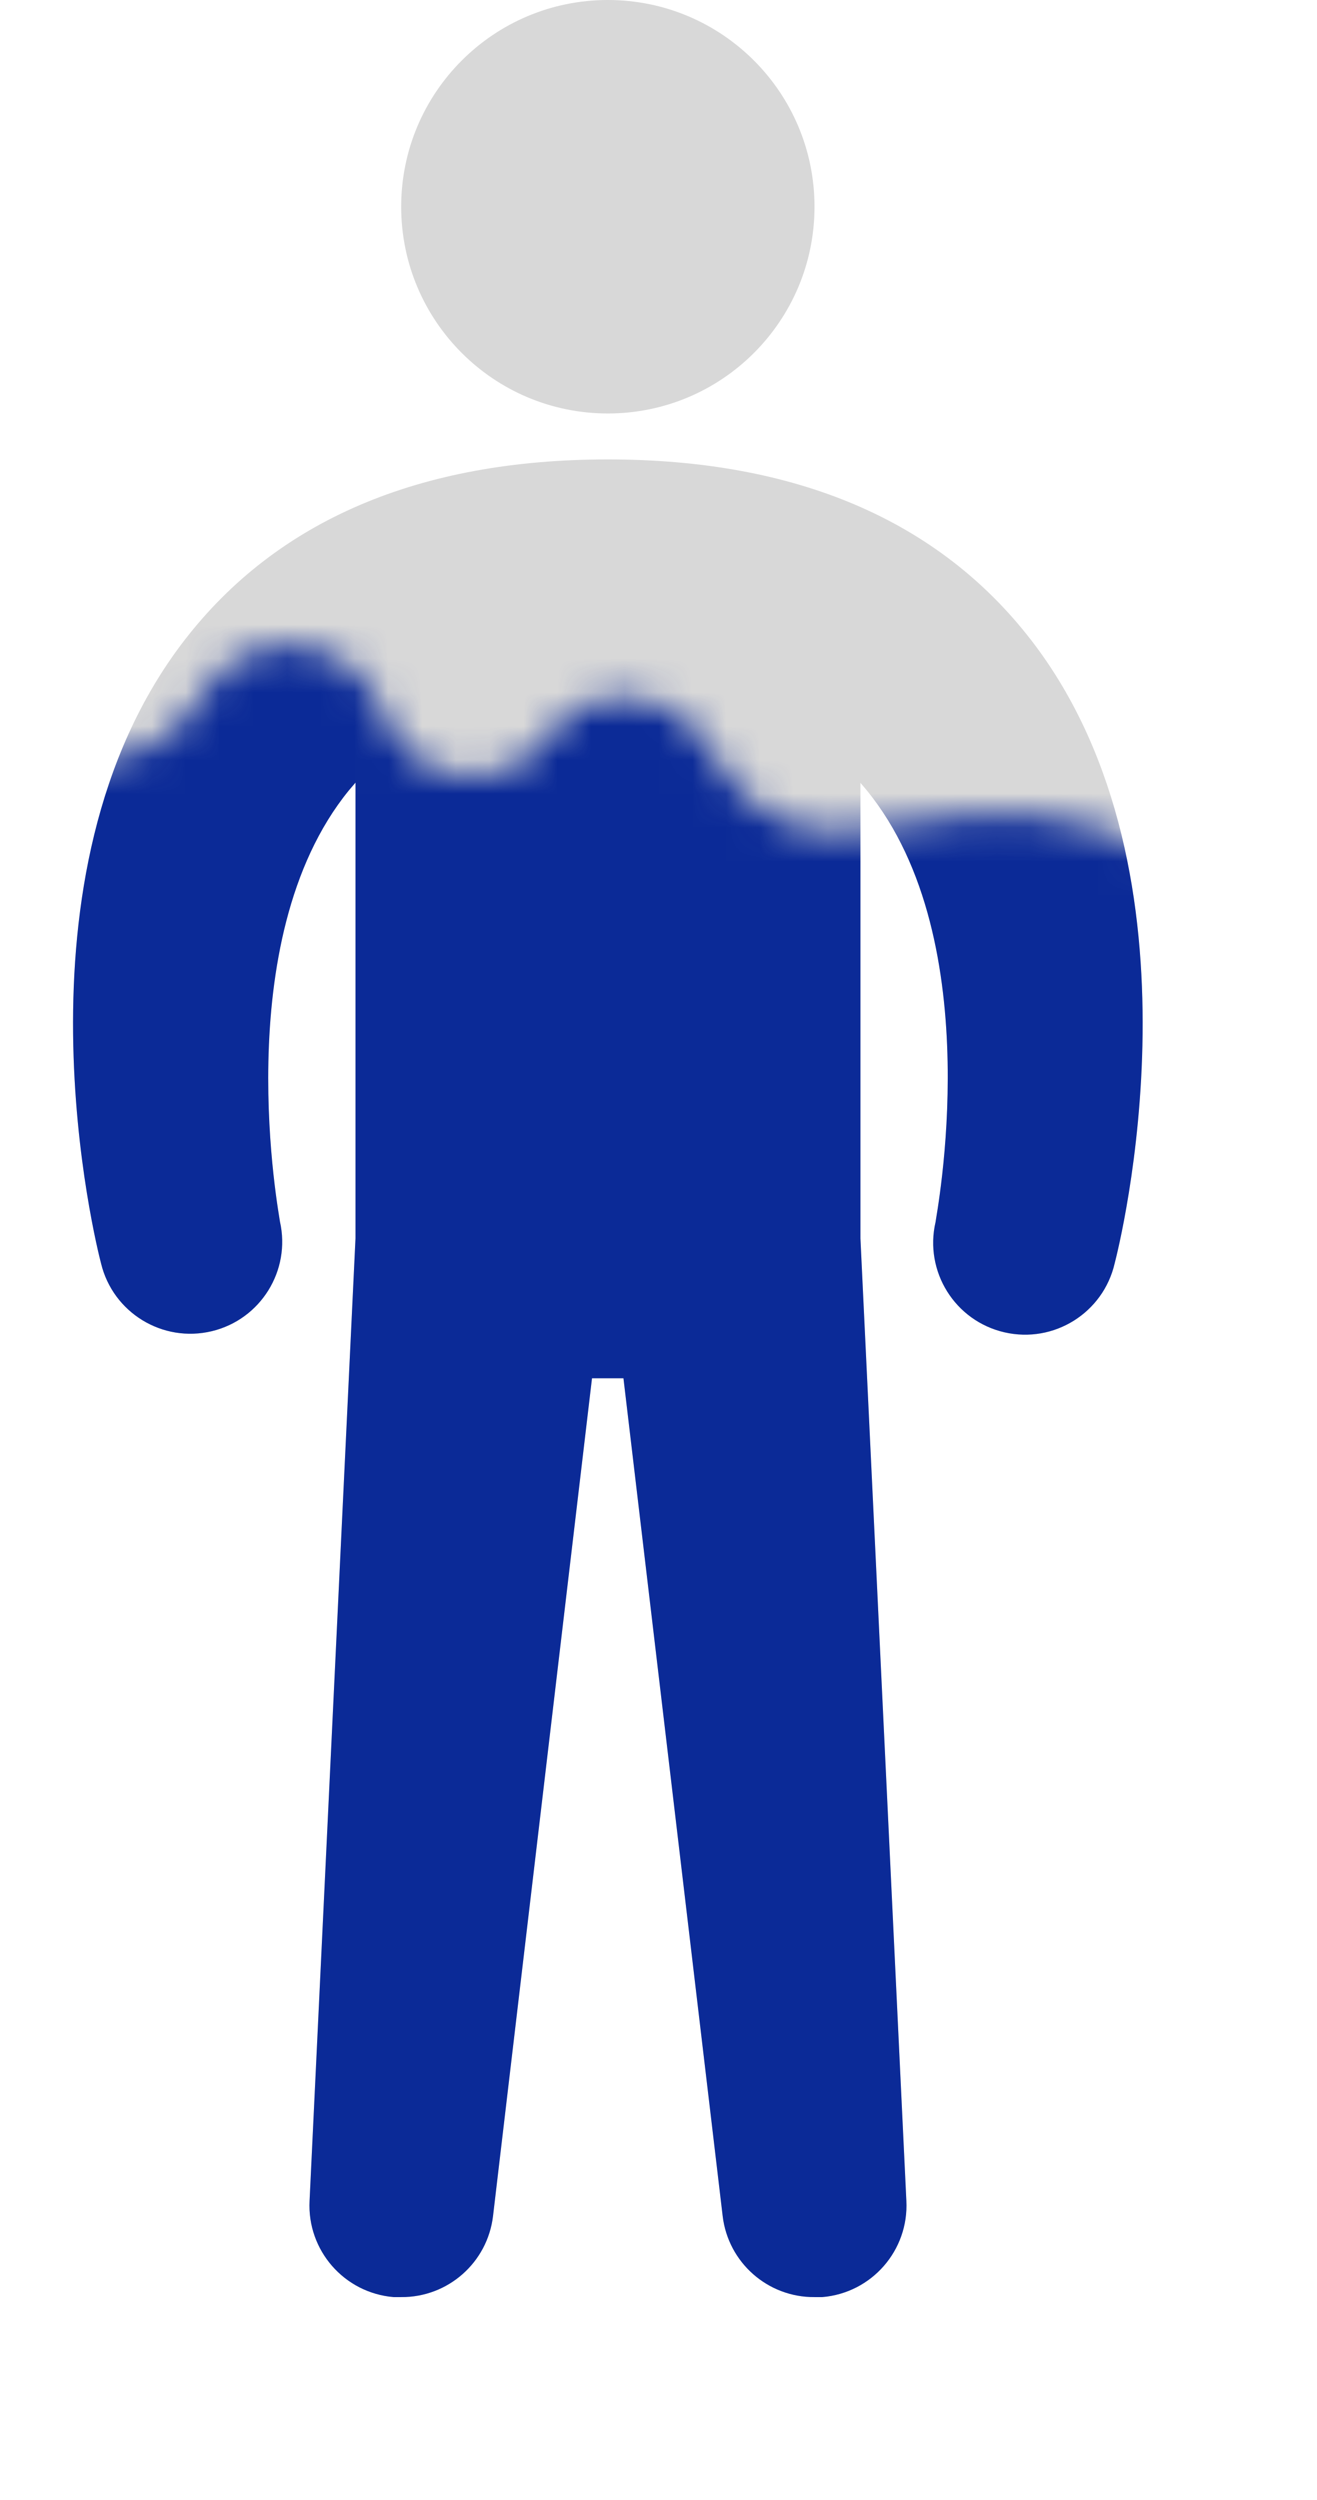 <svg width="39" height="74" viewBox="0 0 39 74" fill="none" xmlns="http://www.w3.org/2000/svg">
												<path d="M30.532 18.945C27.792 15.402 23.576 13.6 18 13.6C12.424 13.6 8.208 15.402 5.468 18.945C0.082 25.908 2.87 36.938 2.993 37.4C3.345 38.86 4.815 39.758 6.275 39.406C7.72 39.057 8.617 37.612 8.29 36.162C8.29 36.081 6.699 27.86 10.33 23.399L10.527 23.168V36.659L9.167 65.151C9.092 66.616 10.193 67.877 11.656 68H11.88C13.266 68.01 14.437 66.976 14.6 65.6L17.531 40.8H18.462L21.4 65.6C21.563 66.976 22.734 68.01 24.12 68H24.351C25.814 67.877 26.915 66.616 26.84 65.151L25.48 36.659V23.174L25.664 23.392C29.336 27.88 27.704 36.074 27.704 36.176C27.366 37.641 28.279 39.102 29.744 39.44C31.208 39.778 32.67 38.865 33.008 37.4C33.13 36.938 35.918 25.908 30.532 18.945Z" fill="#D8D8D8"></path>
												<path d="M18 12.24C21.38 12.24 24.12 9.5 24.12 6.12C24.12 2.74 21.38 0 18 0C14.62 0 11.88 2.74 11.88 6.12C11.88 9.5 14.62 12.24 18 12.24Z" fill="#D8D8D8"></path>
												<mask id="mask0" maskUnits="userSpaceOnUse" x="0" y="19" width="39" height="55">
												<path d="M0 26.002C0 24.176 1.375 22.643 3.19 22.445L3.269 22.436C4.236 22.331 5.112 21.816 5.674 21.023L6.139 20.368C7.485 18.47 10.394 18.799 11.283 20.949L11.422 21.284C12.253 23.295 14.978 23.596 16.228 21.814C17.323 20.253 19.633 20.247 20.736 21.802L21.596 23.015C22.411 24.164 23.795 24.769 25.192 24.588L28.48 24.16C34.057 23.435 39 27.778 39 33.401V54.5C39 65.269 30.27 74 19.5 74C8.73 74 0 65.27 0 54.5V26.002Z" fill="#C4C4C4"></path>
												</mask>
												<g mask="url(#mask0)">
												<path d="M30.532 18.945C27.792 15.402 23.576 13.6 18 13.6C12.424 13.6 8.208 15.402 5.468 18.945C0.082 25.908 2.87 36.938 2.992 37.4C3.345 38.86 4.814 39.758 6.275 39.406C7.72 39.057 8.617 37.612 8.29 36.162C8.29 36.081 6.698 27.86 10.33 23.399L10.527 23.168V36.659L9.167 65.151C9.092 66.616 10.193 67.877 11.656 68H11.88C13.266 68.01 14.437 66.976 14.6 65.6L17.531 40.8H18.462L21.4 65.6C21.563 66.976 22.734 68.01 24.12 68H24.351C25.814 67.877 26.915 66.616 26.84 65.151L25.48 36.659V23.174L25.664 23.392C29.336 27.88 27.704 36.074 27.704 36.176C27.366 37.641 28.279 39.102 29.744 39.44C31.208 39.778 32.67 38.865 33.008 37.4C33.13 36.938 35.918 25.908 30.532 18.945Z" fill="#0B2A97"></path>
												<path d="M18 12.24C21.38 12.24 24.12 9.5 24.12 6.12C24.12 2.74 21.38 0 18 0C14.62 0 11.88 2.74 11.88 6.12C11.88 9.5 14.62 12.24 18 12.24Z" fill="#0B2A97"></path>
												</g>
											</svg>